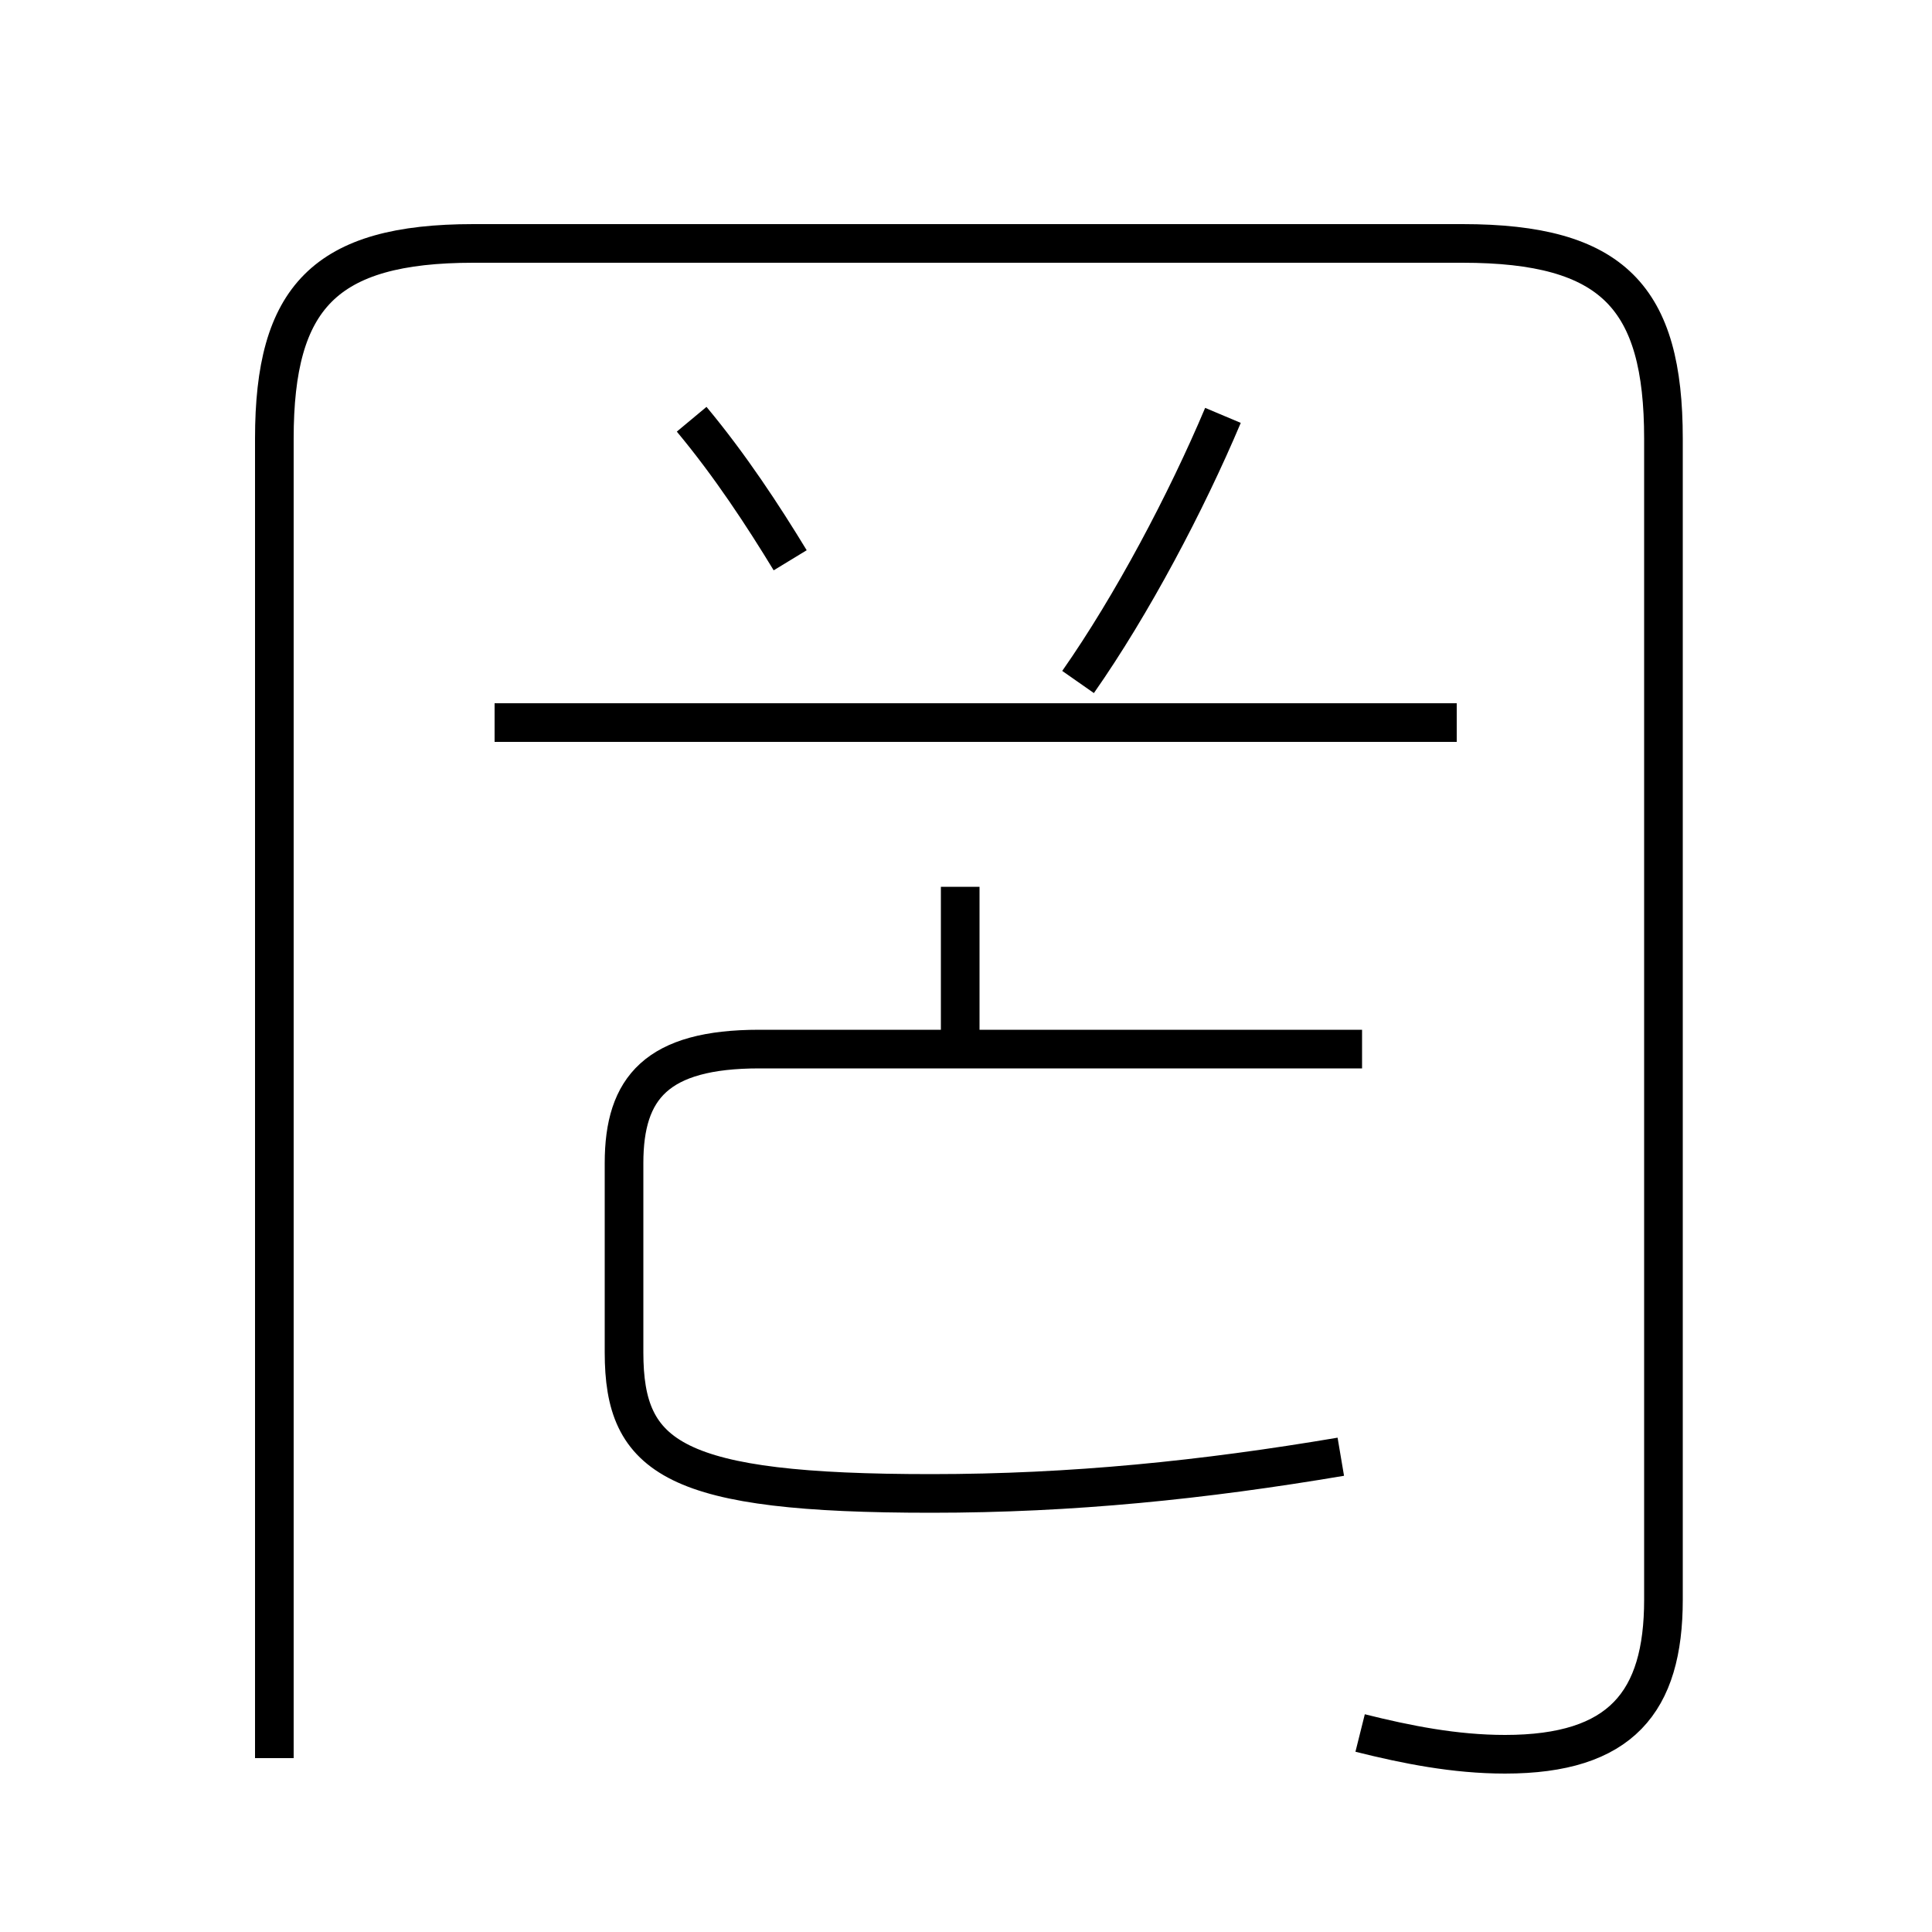 <?xml version='1.0' encoding='utf8'?>
<svg viewBox="0.0 -6.0 50.0 50.0" version="1.1" xmlns="http://www.w3.org/2000/svg">
<rect x="0.0" y="-6.0" width="50.0" height="50.0" fill="#808080" stroke="none"/>
<rect x="-1000" y="-1000" width="2000" height="2000" stroke="white" fill="white"/>
<g style="fill:white;stroke:#000000;  stroke-width:1">
<path d="M 35.2 0.85 C 36.4 1.15 37.65 1.4 38.95 1.4 C 41.95 1.4 43.05 0.05 43.05 -2.6 L 43.05 -32.65 C 43.05 -36.3 41.75 -37.7 37.85 -37.7 L 12.25 -37.7 C 8.4 -37.7 7.1 -36.3 7.1 -32.65 L 7.1 1.5 M 34.7 -6.3 C 31.15 -5.7 27.75 -5.35 24.1 -5.35 C 17.45 -5.35 16.15 -6.25 16.15 -9.0 L 16.15 -13.9 C 16.15 -15.85 17.0 -16.85 19.65 -16.85 L 35.25 -16.85 M 24.85 -17.0 L 24.85 -21.05 M 20.45 -29.5 C 19.75 -30.65 18.9 -31.95 17.9 -33.15 M 37.7 -25.3 L 12.8 -25.3 M 27.9 -26.35 C 29.3 -28.35 30.7 -31.0 31.65 -33.25" transform="translate(0.0 38.0)" />
</g>
</svg>